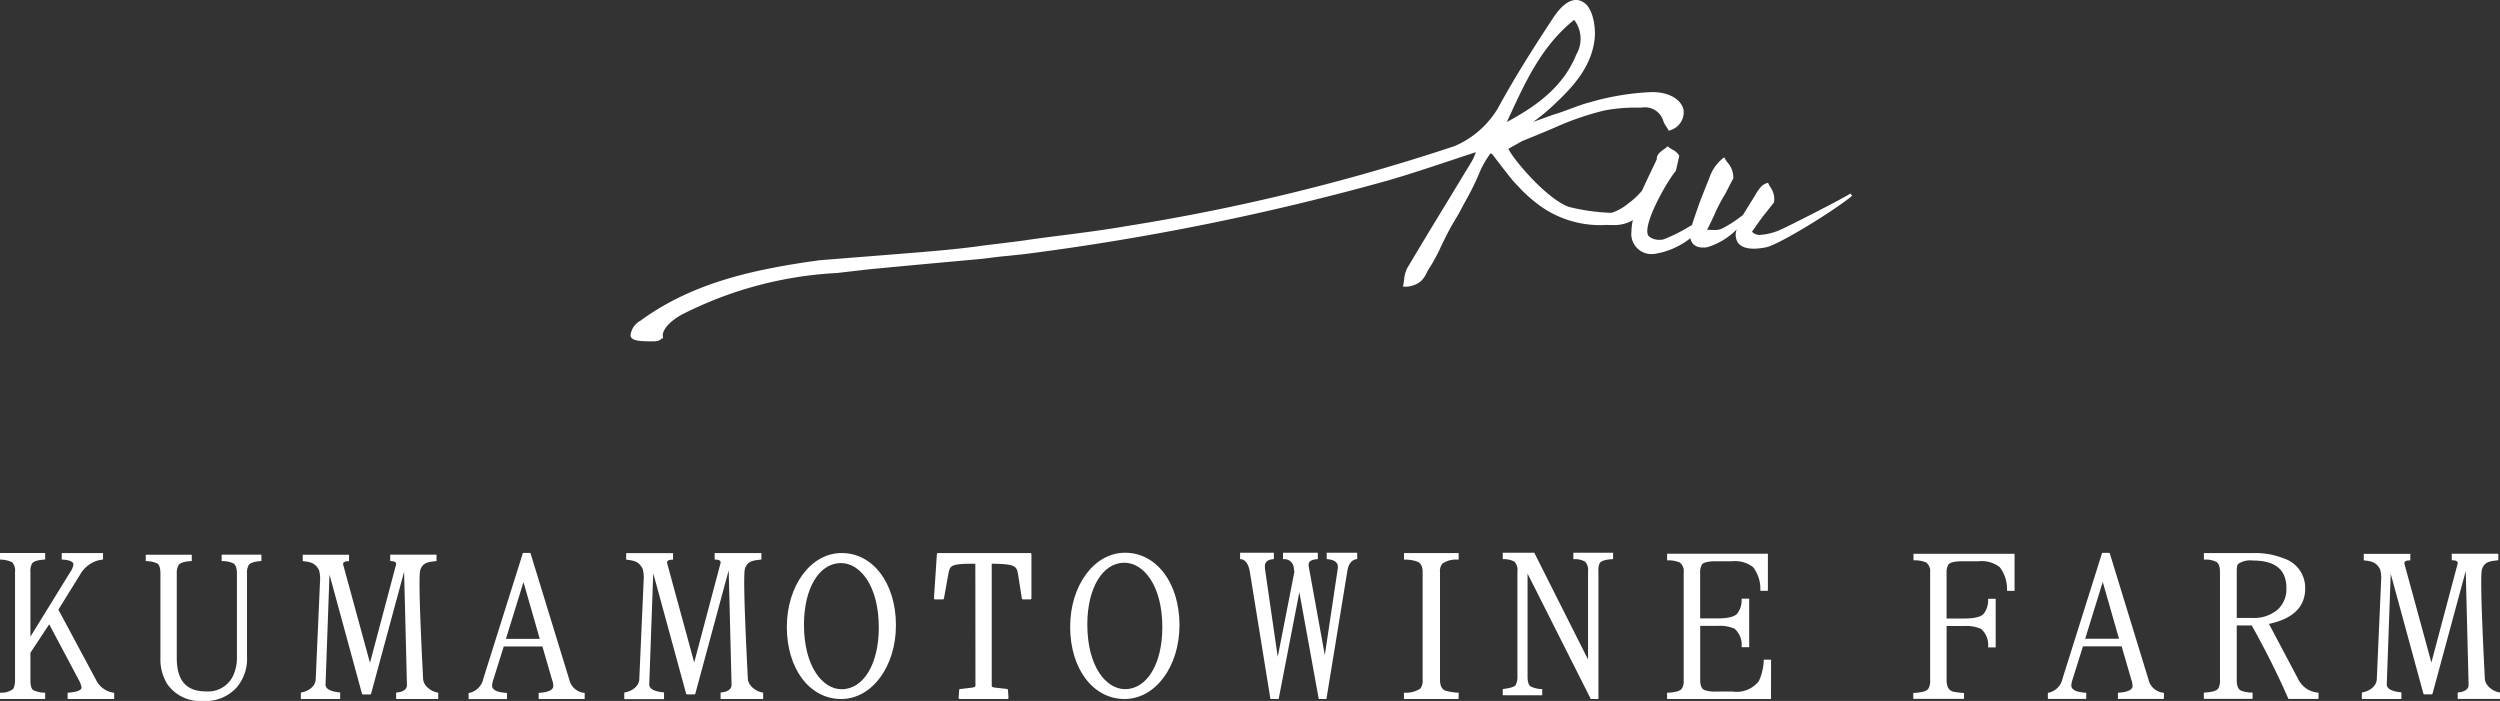 <svg xmlns="http://www.w3.org/2000/svg" xmlns:xlink="http://www.w3.org/1999/xlink" width="217.386" height="60.95" viewBox="0 0 217.386 60.95">
  <rect x="0" y="0" width="217.386" height="60.95" fill="#333333" stroke="none"/>
  <defs>
    <clipPath id="clip-path">
      <rect id="Rectangle_1183" data-name="Rectangle 1183" width="217.386" height="60.95" fill="#fff"/>
    </clipPath>
  </defs>
  <g id="banner_ec_sns" transform="translate(-5.915 -4.659)">
    <g id="Group_1489" data-name="Group 1489" transform="translate(5.915 4.659)" clip-path="url(#clip-path)">
      <path id="Path_787" data-name="Path 787" d="M9.928,68.371H5.88v-.547l.069-.005c.736-.056,1.141-.214,1.141-.446a1.812,1.812,0,0,0-.212-.61l-2.6-4.892L2.645,64.35v2.382c0,.46.074.726.238.863a2.366,2.366,0,0,0,.971.224l.073,0v.55H0v-.548l.071,0a1.65,1.65,0,0,0,1.086-.336,1.731,1.731,0,0,0,.15-.751V57.314a1.046,1.046,0,0,0-.259-.84,2.425,2.425,0,0,0-.979-.225L0,56.242v-.566H3.926v.568l-.069,0c-.713.048-.967.206-1.057.328a1.294,1.294,0,0,0-.155.738v5.641l3.439-5.581a1.571,1.571,0,0,0,.3-.7c0-.238-.336-.389-.946-.425l-.071,0v-.568H8.959v.562l-.065.01a2.555,2.555,0,0,0-1.881,1.226L5.077,60.6,8.346,66.7A2.008,2.008,0,0,0,9.864,67.82l.064.01Z" transform="translate(0 -7.588)" fill="#fff"/>
      <path id="Path_788" data-name="Path 788" d="M19.7,68.56A3.5,3.5,0,0,1,16.548,67.1a4.113,4.113,0,0,1-.6-2.27v-7.35c0-.472-.09-.758-.273-.876a2.325,2.325,0,0,0-.934-.2l-.068-.007v-.552h4v.554L18.6,56.4c-.6.038-.954.155-1.074.354a1.35,1.35,0,0,0-.156.726v7.35c0,1.95.825,2.9,2.523,2.9A2.406,2.406,0,0,0,22.3,66.3a3.73,3.73,0,0,0,.3-1.59V57.477c0-.449-.1-.751-.3-.876a2.222,2.222,0,0,0-.957-.2l-.069-.007v-.552h3.455v.554l-.069.005c-.561.038-.907.152-1.029.338a1.294,1.294,0,0,0-.153.742v7.234a3.849,3.849,0,0,1-.844,2.608A3.608,3.608,0,0,1,19.7,68.56" transform="translate(-1.999 -7.61)" fill="#fff"/>
      <path id="Path_789" data-name="Path 789" d="M57.268,68.37h-4v-.534l.068-.005c.55-.038,1.206-.171,1.206-.59a1.614,1.614,0,0,0-.113-.561L53.595,63.8h-3.36l-.9,2.861a2.036,2.036,0,0,0-.115.544c0,.364.414.576,1.228.631l.069.005v.534H47.178v-.526l.06-.011a1.585,1.585,0,0,0,1.22-1.24L51.9,55.669h.654l.016.052,3.353,10.93a1.488,1.488,0,0,0,1.283,1.18l.067.009Zm-6.845-5.232h2.941L51.949,58.2Z" transform="translate(-6.43 -7.587)" fill="#fff"/>
      <path id="Path_790" data-name="Path 790" d="M216.259,68.359h-4v-.534l.068-.005c.55-.038,1.206-.171,1.206-.59a1.615,1.615,0,0,0-.113-.561l-.837-2.884h-3.36l-.9,2.861a2.035,2.035,0,0,0-.115.544c0,.364.413.576,1.228.63l.069.005v.534h-3.337v-.526l.06-.011a1.585,1.585,0,0,0,1.22-1.24l3.438-10.923h.654l.016.052,3.353,10.93a1.488,1.488,0,0,0,1.283,1.18l.067.009Zm-6.845-5.232h2.941l-1.415-4.941Z" transform="translate(-28.098 -7.586)" fill="#fff"/>
      <path id="Path_791" data-name="Path 791" d="M132.355,68.367h-.667l-.011-.062L130,59.076l-1.8,9.291h-.713l-.012-.064L125.7,57.335c-.115-.7-.378-1.077-.787-1.131l-.065-.009v-.548h2.937V56.2l-.069.007c-.473.036-.713.249-.713.629a3.1,3.1,0,0,0,.047.477l1.071,7.389,1.448-7.4-.069-.437a.811.811,0,0,0-.852-.66l-.07-.006v-.553h3.029V56.2l-.069.006c-.731.053-.731.383-.731.493a2.876,2.876,0,0,0,.066.453l1.341,7.4,1.09-7.277a2.763,2.763,0,0,0,.045-.42c0-.468-.491-.611-.9-.649l-.07-.007v-.552h2.652v.547l-.061.01c-.449.076-.724.448-.809,1.11Z" transform="translate(-17.016 -7.584)" fill="#fff"/>
      <path id="Path_792" data-name="Path 792" d="M146.093,68.371h-4.75v-.548l.071,0a2.288,2.288,0,0,0,1.354-.358,1.145,1.145,0,0,0,.2-.768V57.356c0-.507-.145-.8-.459-.933a3.168,3.168,0,0,0-1.087-.174l-.073,0v-.57h4.75v.568l-.074,0a2.123,2.123,0,0,0-1.347.355,1.036,1.036,0,0,0-.2.752v9.337c0,.511.15.822.462.951a4.7,4.7,0,0,0,1.086.175l.074,0Z" transform="translate(-19.263 -7.588)" fill="#fff"/>
      <path id="Path_793" data-name="Path 793" d="M159.61,68.367h-.665l-.02-.041L153.447,57.46V66.4c0,.471.089.757.274.875a2.209,2.209,0,0,0,.935.224l.066.005v.534H151.29V67.5l.066-.009c.444-.059.917-.145,1.059-.341a1.623,1.623,0,0,0,.151-.757V57.265a1.065,1.065,0,0,0-.256-.842,1.928,1.928,0,0,0-.948-.218l-.072,0v-.556h2.742l.019.039,4.655,9.243V57.284a1.057,1.057,0,0,0-.259-.862,1.776,1.776,0,0,0-.948-.218l-.07,0v-.556h3.455V56.2l-.07.005c-.618.038-.978.155-1.1.354a1.5,1.5,0,0,0-.105.725Z" transform="translate(-20.619 -7.584)" fill="#fff"/>
      <path id="Path_794" data-name="Path 794" d="M176.87,68.381h-9.036v-.546l.073,0c.682-.041,1.069-.156,1.217-.368a1.234,1.234,0,0,0,.155-.713V57.38a.957.957,0,0,0-.345-.871,2.53,2.53,0,0,0-1.026-.188l-.073,0V55.75H176.6v3.221h-.652l-.005-.07a3.09,3.09,0,0,0-.627-1.984A2.565,2.565,0,0,0,173.5,56.4h-1.422c-.637,0-1.081.1-1.214.288a1.266,1.266,0,0,0-.155.692v3.991h1.537c.884,0,1.472-.149,1.7-.43a1.945,1.945,0,0,0,.371-1.212v-.073h.656v4.219h-.654l0-.072a1.863,1.863,0,0,0-.615-1.535,3.19,3.19,0,0,0-1.453-.248h-1.537V66.75c0,.454.123.739.365.848a2.777,2.777,0,0,0,1.026.134h1.446a2.425,2.425,0,0,0,2.27-.922,4.806,4.806,0,0,0,.421-1.782l.009-.07h.627Z" transform="translate(-22.874 -7.598)" fill="#fff"/>
      <path id="Path_795" data-name="Path 795" d="M231.841,68.361h-2.615l-.022-.047c-.841-1.943-1.906-4.078-3.165-6.341h-1.306v4.75c0,.469.109.77.326.895a2.4,2.4,0,0,0,.979.191l.072,0v.549h-4.237v-.548l.071,0c.655-.041,1.049-.156,1.173-.347a1.313,1.313,0,0,0,.157-.738V57.313c0-.44-.1-.727-.3-.856a1.974,1.974,0,0,0-1.025-.208l-.073,0v-.569h4.283a6.644,6.644,0,0,1,2.666.466,2.682,2.682,0,0,1,1.859,2.613c0,1.6-1.061,2.64-3.152,3.078l2.562,4.836a2.1,2.1,0,0,0,1.686,1.142l.065.009Zm-7.108-7.04h1.4a3.144,3.144,0,0,0,2.174-.741,2.416,2.416,0,0,0,.746-1.826c0-1.632-.955-2.425-2.92-2.425a1.858,1.858,0,0,0-1.272.292c-.105.108-.127.344-.127.692Z" transform="translate(-30.238 -7.588)" fill="#fff"/>
      <path id="Path_796" data-name="Path 796" d="M83.979,55.677c-2.671,0-4.764,2.826-4.764,6.434,0,3.628,1.986,6.26,4.721,6.26,2.672,0,4.766-2.817,4.766-6.415,0-3.639-1.986-6.279-4.723-6.279m3.233,6.491c0,3.151-1.329,5.352-3.233,5.352-1.626,0-3.274-1.931-3.274-5.62,0-3.151,1.323-5.352,3.217-5.352,1.635,0,3.29,1.931,3.29,5.62" transform="translate(-10.796 -7.588)" fill="#fff"/>
      <path id="Path_797" data-name="Path 797" d="M112.513,55.646c-2.678,0-4.775,2.832-4.775,6.447,0,3.635,1.99,6.274,4.731,6.274,2.678,0,4.775-2.823,4.775-6.428,0-3.647-1.99-6.293-4.732-6.293m3.239,6.5c0,3.158-1.332,5.362-3.239,5.362-1.631,0-3.282-1.934-3.282-5.631,0-3.157,1.326-5.362,3.224-5.362,1.638,0,3.3,1.935,3.3,5.631" transform="translate(-14.683 -7.584)" fill="#fff"/>
      <path id="Path_798" data-name="Path 798" d="M102.411,55.677H94.376a.1.1,0,0,0-.095.088l-.256,3.842a.1.1,0,0,0,.026.072.094.094,0,0,0,.069.029H94.8a.094.094,0,0,0,.093-.078l.405-2.238c.145-.649.248-.787,2.326-.787l.01,10.591c0,.064,0,.143-.308.186L96.3,67.5a.1.1,0,0,0-.083.088l-.045.681a.093.093,0,0,0,.025.072.1.1,0,0,0,.069.029h4.146a.1.1,0,0,0,.069-.029.093.093,0,0,0,.025-.072l-.045-.681a.1.1,0,0,0-.083-.088l-1.02-.119c-.309-.041-.309-.093-.309-.166V56.605h.009c2.116.02,2.158.248,2.281.922l.331,2.1a.1.1,0,0,0,.093.079h.645a.094.094,0,0,0,.094-.1V55.771a.094.094,0,0,0-.094-.094" transform="translate(-12.814 -7.588)" fill="#fff"/>
      <path id="Path_799" data-name="Path 799" d="M36.3,65.248l-2.277-8.339c-.036-.172-.235-.48.386-.5l.069,0v-.562H30.452V56.4l.067.008c.62.077,1.022.146,1.347.776l.025.084a2.862,2.862,0,0,1,.065.877l-.376,8.53c-.034.71-.766,1.066-1.229,1.144l-.063.01v.564h3.419v-.569l-.072-.007c-.422-.039-1.2-.186-1.2-.669,0-.041.344-9.577.344-9.577l2.824,10.357a.092.092,0,0,0,.089.069h.615a.093.093,0,0,0,.09-.069l2.87-10.6s.246,9.721.246,9.86c0,.386-.392.6-.871.637l-.07.007v.56h3.663v-.555l-.065-.009c-.415-.055-1.226-.488-1.253-1.216-.025-.658-.472-8.747-.245-9.432s.726-.7,1.347-.776l.067-.008v-.557H38.06V56.4l.069,0c.62.019.422.328.386.5Z" transform="translate(-4.128 -7.61)" fill="#fff"/>
      <path id="Path_800" data-name="Path 800" d="M68.929,65.192l-2.3-8.432c-.036-.174-.237-.485.39-.505l.07,0v-.568H63.014v.563l.068.008c.627.078,1.033.148,1.361.785l.025.086a2.856,2.856,0,0,1,.067.886l-.38,8.625c-.035.719-.775,1.078-1.243,1.157l-.064.011v.57h3.457V67.8l-.073-.008c-.426-.039-1.212-.187-1.212-.675,0-.041.347-9.684.347-9.684L68.225,67.9a.092.092,0,0,0,.09.069h.623a.092.092,0,0,0,.09-.069l2.9-10.719s.249,9.831.249,9.971c0,.39-.4.608-.882.644l-.071.008v.566h3.7V67.81l-.066-.009c-.42-.055-1.239-.493-1.267-1.23-.026-.665-.477-8.844-.248-9.536s.734-.707,1.361-.786l.068-.007v-.564H70.707v.568l.07,0c.627.02.427.332.39.505Z" transform="translate(-8.565 -7.588)" fill="#fff"/>
      <path id="Path_801" data-name="Path 801" d="M243.825,65.21l-2.289-8.384c-.036-.172-.236-.482.388-.5l.07,0v-.565h-4.049v.561l.067.007c.624.078,1.027.147,1.353.781l.025.085a2.859,2.859,0,0,1,.066.881l-.377,8.576c-.035.713-.77,1.071-1.235,1.15l-.064.01v.567h3.438V67.8l-.073-.007c-.423-.039-1.2-.187-1.2-.672,0-.041.345-9.628.345-9.628l2.839,10.412a.094.094,0,0,0,.09.069h.619a.093.093,0,0,0,.089-.069l2.886-10.656s.248,9.774.248,9.913c0,.388-.394.6-.877.641l-.07.007v.562h3.683v-.558l-.066-.01c-.417-.055-1.232-.491-1.26-1.223-.025-.662-.473-8.793-.246-9.482s.73-.7,1.353-.78l.067-.008v-.561h-4.048v.566l.069,0c.624.02.425.33.389.5Z" transform="translate(-32.406 -7.598)" fill="#fff"/>
      <path id="Path_802" data-name="Path 802" d="M192.638,55.751v.568l.073,0a2.54,2.54,0,0,1,1.028.188.961.961,0,0,1,.346.874v9.387a1.238,1.238,0,0,1-.155.715.748.748,0,0,1-.413.249c-.078.024-.33.072-.363.076-.131.019-.278.034-.444.043,0,0-.073,0-.092.008v.51h4.414v-.51s-.55-.043-.786-.092a.754.754,0,0,1-.611-.385,1.663,1.663,0,0,1-.118-.681c0-.045,0-4.668,0-4.668h1.541a3.184,3.184,0,0,1,1.455.249,1.864,1.864,0,0,1,.617,1.537l0,.072h.654V59.664h-.656v.073a1.951,1.951,0,0,1-.371,1.214c-.226.282-.815.431-1.7.431h-1.541v-4a1.267,1.267,0,0,1,.156-.694c.133-.185.578-.288,1.215-.288h1.424a2.574,2.574,0,0,1,1.829.517,3.1,3.1,0,0,1,.628,1.988l.005.07h.653V55.751Z" transform="translate(-26.251 -7.598)" fill="#fff"/>
      <path id="Path_803" data-name="Path 803" d="M65.406,29.679c-.069,0-.14,0-.206,0l-.177,0c-.65-.013-1.542-.029-1.542-.533a1.638,1.638,0,0,1,.863-1.259l.136-.1c4.345-3.128,9.368-4.24,14.147-4.974.269-.042.535-.078.8-.114.163-.023.328-.047.491-.068.082-.009,7.412-.588,8.645-.691,1.954-.164,3.863-.333,5.763-.612.032,0,2.782-.333,3.286-.407,1.048-.155,2.152-.3,3.324-.448,1.876-.239,3.816-.488,5.735-.823A179.434,179.434,0,0,0,135.143,12.7a8.11,8.11,0,0,0,3.717-3.218c.08-.149.166-.3.253-.455l.082-.146c.034-.073.054-.119.054-.12l.011,0c1.464-2.625,3.067-5.11,4.443-7.2C144.667.1,145.615-.339,146.429.257c.764.558.983,2.161.89,3.071-.234,2.341-1.756,4.074-3.212,5.461a17.908,17.908,0,0,1-2.144,1.817c.057-.023.108-.041.149-.057.266-.093.5-.179.719-.257.44-.16.822-.3,1.253-.434.279-.086.631-.218,1.007-.357.588-.218,1.256-.466,1.8-.606a22.691,22.691,0,0,1,5.37-.888h.041c1.678,0,2.588.779,2.745,1.553a1.635,1.635,0,0,1-1.186,1.771l-.1.043-.05-.1c-.059-.1-.114-.189-.167-.269a2.449,2.449,0,0,1-.247-.441,1.66,1.66,0,0,0-1.851-1.214c-.072,0-.193.006-.352.008a14.615,14.615,0,0,0-2.935.248,24.855,24.855,0,0,0-4.3,1.48c-.692.3-1.553.662-2.849,1.179l-1.2.677c.47.969,3.3,4.313,5.235,5.041a17.665,17.665,0,0,0,3.581.52.76.76,0,0,0,.206-.015,4.237,4.237,0,0,0,1.409-.8c.1-.073.193-.148.292-.22a7,7,0,0,0,.888-.872c.476-1.03,1.188-2.511,1.3-2.754-.047-.391.344-.669.632-.874a2.741,2.741,0,0,0,.231-.174l.078-.07.079.065a2.831,2.831,0,0,0,.323.212,1.381,1.381,0,0,1,.591.513l.018.036-.293,1.3c-.875,1.045-3.026,4.909-2.364,5.689a1.428,1.428,0,0,0,.959.315,1.091,1.091,0,0,0,.348-.048,13.628,13.628,0,0,0,2.141-1.06l.311-.178c.214-.678.658-1.942.8-2.31l.741-1.864a3.627,3.627,0,0,1,1.155-1.632l.112-.082.065.123a2.691,2.691,0,0,0,.218.323,1.976,1.976,0,0,1,.506,1.348l-.012.047-.708,1.37a13.7,13.7,0,0,0-.951,1.836c-.229.483-.443.944-.615,1.254.1,0,.193.005.288.009.111,0,.221.009.329.009a1.584,1.584,0,0,0,.674-.117,10.4,10.4,0,0,0,1.57-.991l.258-.193.988-1.594c.4-.692.682-1.068,1.1-1.182l.1-.028.041.092a2.773,2.773,0,0,0,.15.268,1.826,1.826,0,0,1,.335,1.3l0,.033-.638.808c-.352.425-.675.882-.987,1.325-.1.143-.2.286-.3.428a.893.893,0,0,0,.736.276,5.146,5.146,0,0,0,1.839-.494c.795-.353,5.248-2.627,5.993-3.1l.139.2c-1.708,1.39-6.391,4.253-7.482,4.474-1.226.248-2.067.111-2.438-.394a1.251,1.251,0,0,1-.117-1.149l0-.01a6.091,6.091,0,0,1-2.557,1.545c-.818.131-1.356-.161-1.468-.784a6.687,6.687,0,0,1-3.193,1.376h-.033a1.753,1.753,0,0,1-1.9-1.959,4.553,4.553,0,0,1,.126-.986,3.254,3.254,0,0,1-1.712.429c-.2-.007-.412-.01-.634-.011a8.948,8.948,0,0,1-5.637-1.6,13.421,13.421,0,0,1-1.294-1.055c-.231-.208-.422-.412-.646-.648-.108-.116-.224-.241-.359-.378-.346-.364-1.754-2.221-1.965-2.5a.985.985,0,0,1-.135-.043,8.45,8.45,0,0,0-1.036,1.864,23.573,23.573,0,0,1-1.126,2.265c-.2.361-.395.732-.6,1.121l-.623,1.043c-.371.675-.668,1.286-.928,1.824a14.8,14.8,0,0,1-1.021,1.888,3.9,3.9,0,0,0-.206.361,2.31,2.31,0,0,1-.517.75,2.131,2.131,0,0,1-1.417.474l-.138-.011.031-.135c.031-.148.051-.3.07-.459a2.622,2.622,0,0,1,.267-1c1.233-2.082,2.513-4.181,3.749-6.213q.939-1.546,1.875-3.09a4.013,4.013,0,0,0,.276-.6c.023-.06.048-.122.073-.187q-1.163.381-2.29.758c-1.815.6-3.529,1.174-5.288,1.685A222.4,222.4,0,0,1,97.7,22.1l-1.641.173c-.272.015-1.05.112-1.565.178-.268.032-.478.06-.544.065q-4.843.437-9.681.895l-2.841.328A33.478,33.478,0,0,0,67.91,27.369c-1.662.947-1.628,1.754-1.628,1.763l.025.351-.091-.1c-.166.3-.618.3-.81.3M145.534,1.727c-2.774,2.207-4.208,5.313-5.594,8.315-.09.19-.175.38-.263.57,2.479-1.338,4.883-3,6.039-5.866a2.71,2.71,0,0,0-.182-3.019" transform="translate(-8.652 0)" fill="#fff"/>
    </g>
  </g>
</svg>
